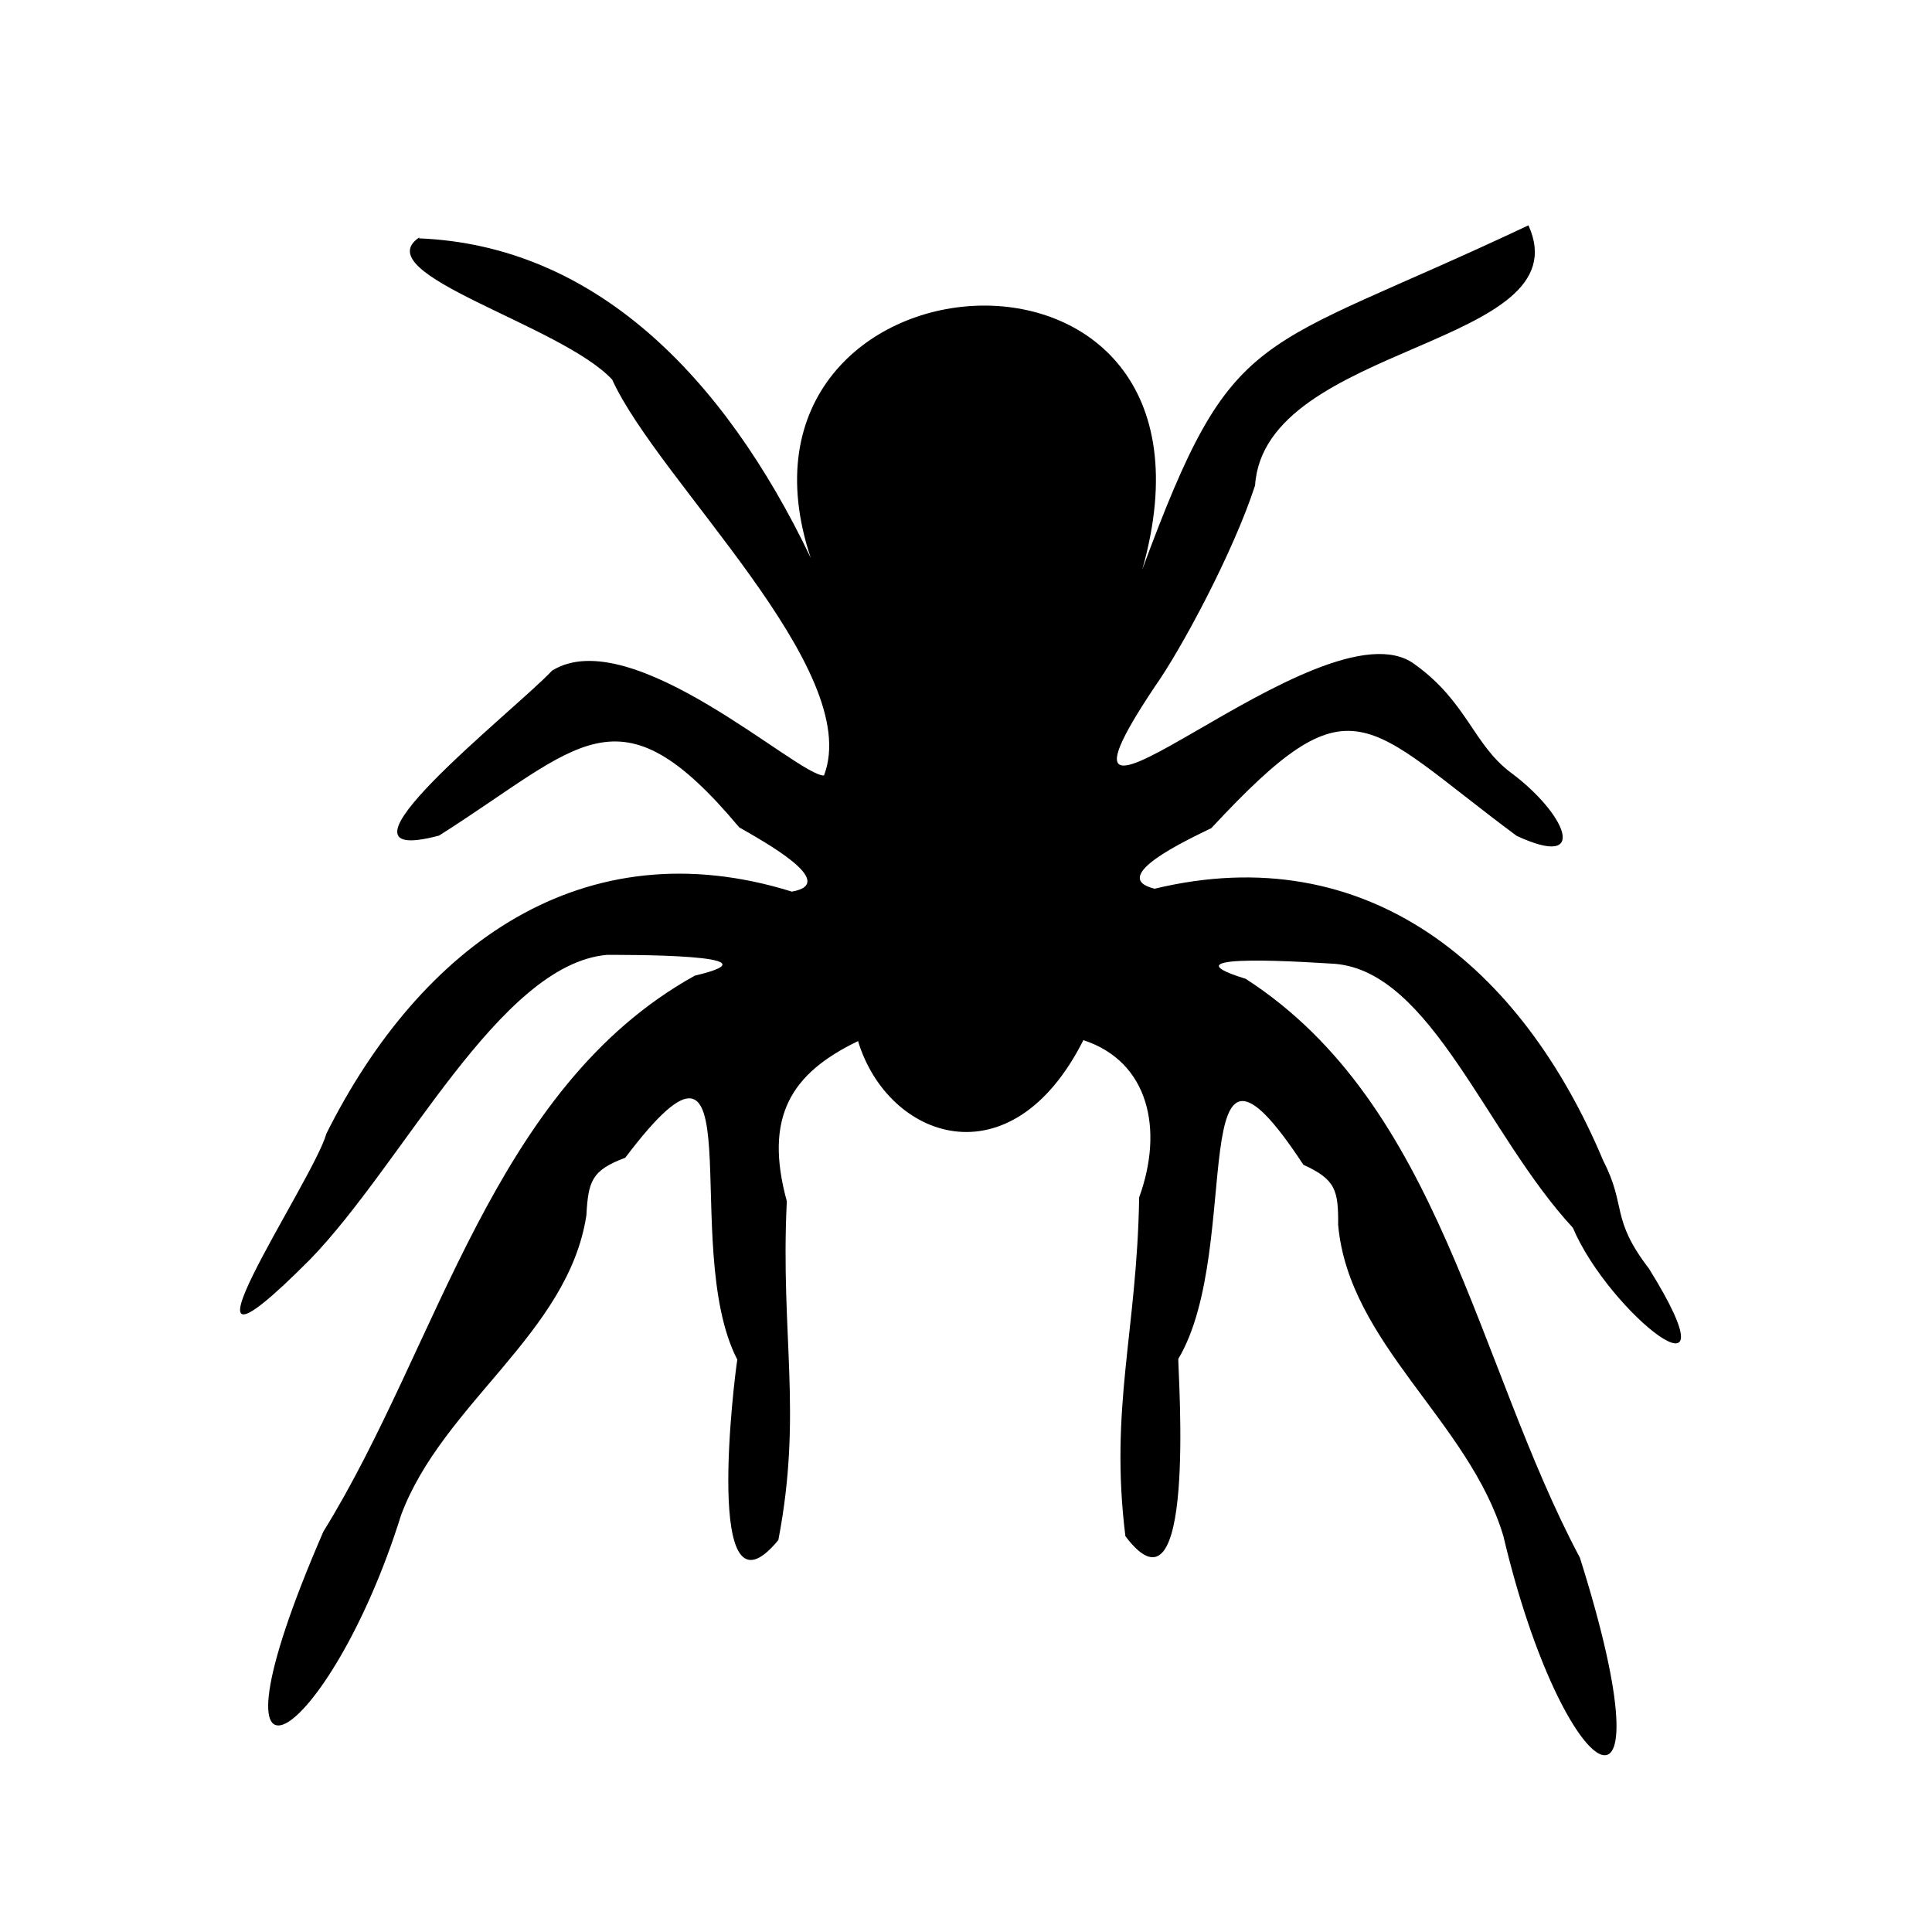 <svg xmlns="http://www.w3.org/2000/svg" viewBox="0 0 80 80">
<path d="M17.36 9.83c-2.24 1.52 5.87 3.61 7.99 5.89 1.91 4.2 10.44 12.02 8.77 16.39-1.04.06-7.97-6.39-11.26-4.34-1.57 1.67-9.98 8.24-4.68 6.83 5.86-3.71 7.4-6.35 12.43-.34.97.56 4.18 2.31 2.18 2.66-8.64-2.69-15.37 2.21-19.28 10.03-.5 1.89-7.33 11.89-.67 5.2 3.88-4 7.82-12.2 12.28-12.61.59 0 7.46-.04 3.65.86-8.39 4.66-10.57 15.25-15.38 23.02-5.5 12.67.28 8.73 3.22-.69 1.73-4.62 6.92-7.52 7.67-12.4.08-1.43.22-1.87 1.61-2.39 5.54-7.33 2.18 3.59 4.64 8.36-.11.65-1.44 11.29 1.7 7.47 1.01-5.27.08-8.49.35-14.03-.95-3.48.16-5.29 2.95-6.63 1.23 4.06 6.33 5.91 9.33-.04 2.72.89 3.33 3.71 2.31 6.51-.09 5.55-1.23 8.7-.57 14.03 2.94 3.91 2.19-6.56 2.19-7.34 2.76-4.62.13-15.73 5.18-8.04 1.34.61 1.45 1.06 1.44 2.49.44 4.92 5.42 8.14 6.84 12.88 2.48 10.49 7.08 13.28 3.17.9-4.3-8.07-5.77-18.77-13.84-23.97-3.73-1.15 3.11-.65 3.7-.62 4 .34 6.26 7.06 9.85 10.93 1.5 3.55 6.96 7.82 3.15 1.69-1.6-2.08-.92-2.58-1.89-4.46-3.38-8.06-9.78-13.39-18.58-11.27-1.97-.48 1.35-2.02 2.35-2.51 5.88-6.33 6.28-4.4 12.64.32 3.08 1.43 2.01-.95-.23-2.61-1.57-1.17-1.82-2.94-4-4.5-3.83-2.83-16.77 9.94-10.75.93 1.11-1.57 3.26-5.59 4.15-8.33.39-5.9 13.6-5.73 11.32-10.77-11.45 5.41-12.19 3.97-15.99 14.25 4.36-15.4-18.09-13.56-13.73-.48-3.62-7.57-8.98-12.94-16.22-13.23Z"/>
</svg>